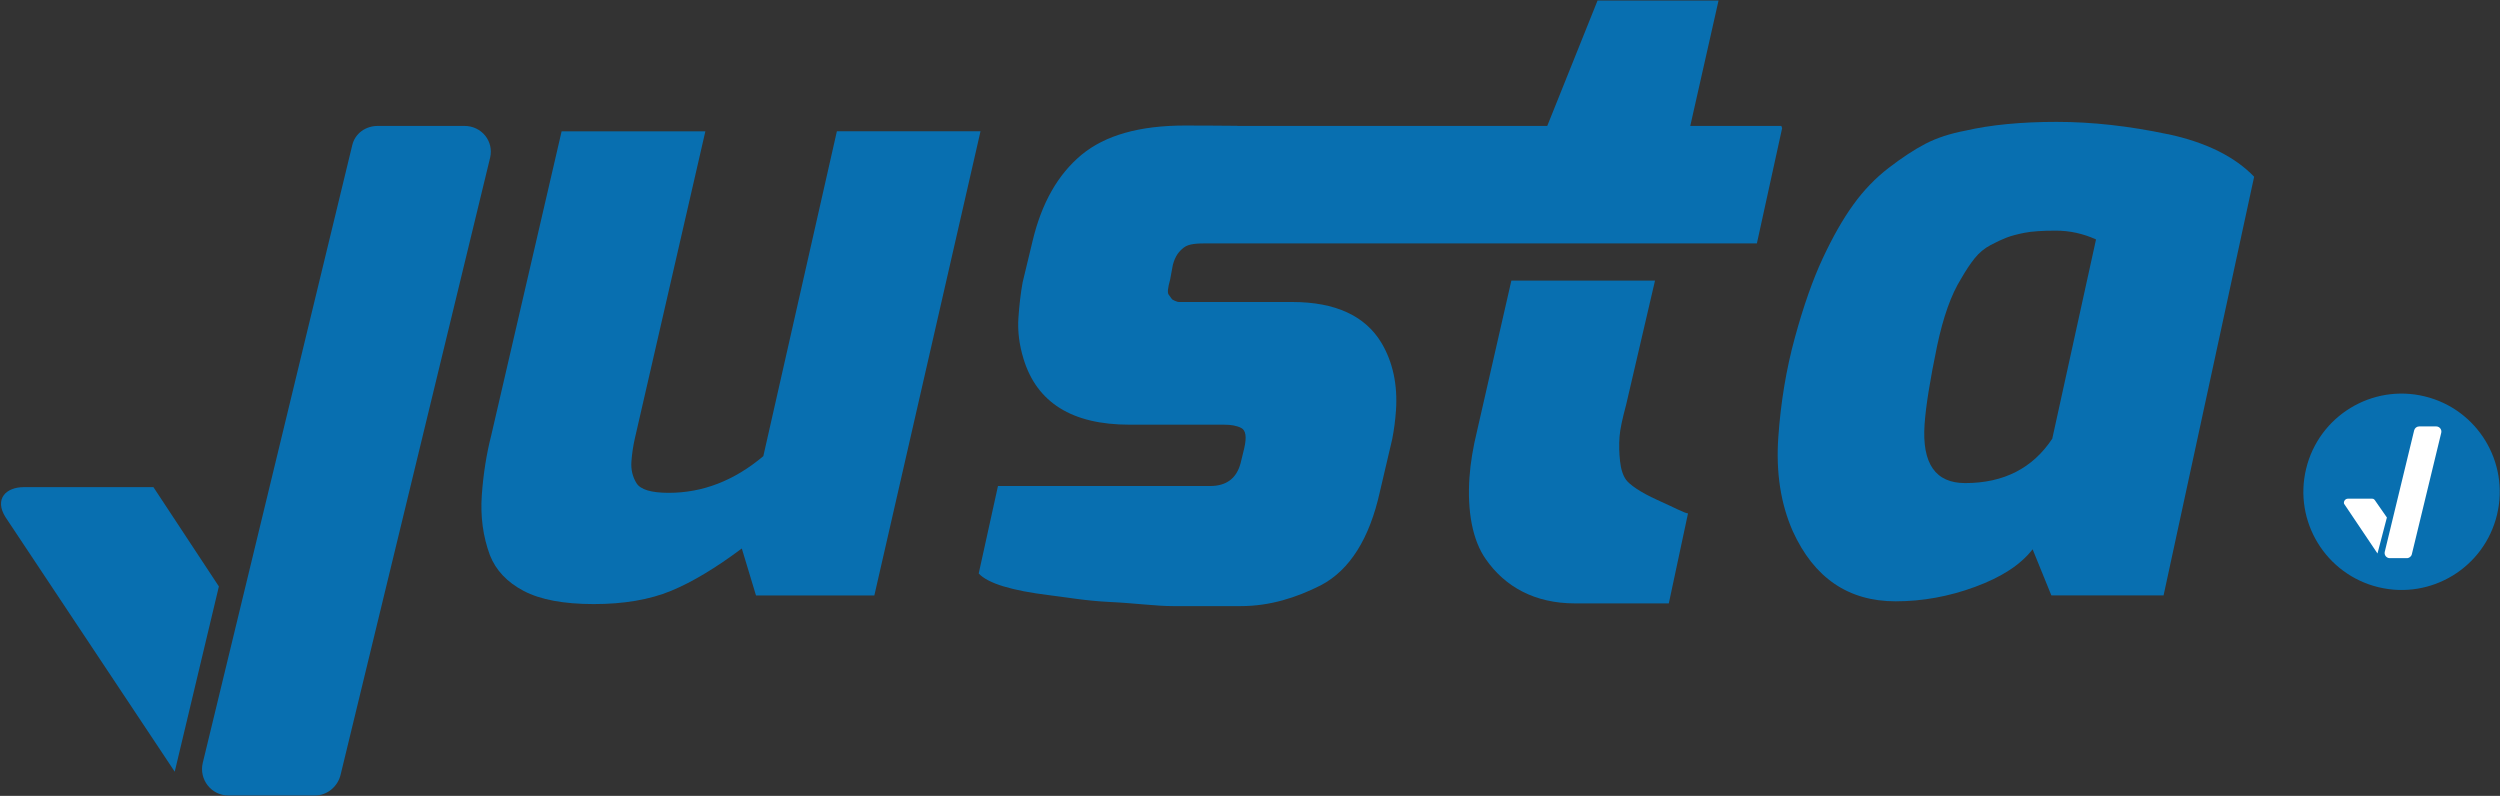 <svg width="2001" height="637" viewBox="0 0 2001 637" fill="none" xmlns="http://www.w3.org/2000/svg">
<rect x="0" y="0" width="2001" height="637" fill="#333333" stroke="none"/>
<g clip-path="url(#clip0_5462_6027)">
<path d="M1998.59 412.089C2008.78 369.906 1982.85 327.443 1940.67 317.246C1898.49 307.049 1856.03 332.978 1845.83 375.161C1835.63 417.344 1861.56 459.807 1903.74 470.004C1945.93 480.201 1988.39 454.272 1998.59 412.089Z" fill="#086FB0"/>
<path d="M1926.43 446.755H1912.77C1910.11 446.755 1908.13 444.23 1908.76 441.66L1932.29 344.462C1932.74 342.614 1934.41 341.307 1936.3 341.307H1949.96C1952.62 341.307 1954.61 343.831 1953.97 346.401L1930.44 443.599C1929.99 445.447 1928.32 446.755 1926.43 446.755Z" fill="white"/>
<path d="M1902.94 443.013C1902.94 443.013 1909.93 416.504 1910.47 414.205L1901.72 401.627C1900.82 400.32 1900.28 399.147 1898.75 399.147H1879.32C1877.2 399.147 1875.67 401.131 1876.16 403.16" fill="white"/>
<path d="M122.808 389.906H19.118C4.602 389.906 -4.595 399.464 4.331 413.845L139.85 617.663L175.194 469.387L122.808 389.906Z" fill="#086FB0"/>
<path d="M669.841 105.077L610.963 365.113C587.61 384.769 562.364 394.462 535.224 394.462C521.203 394.462 512.593 391.847 509.437 386.708C506.281 381.569 504.929 375.798 505.379 369.486C505.83 363.175 506.732 357.224 508.084 351.138L564.573 105.122H449.522L393.214 348.343C389.382 363.31 386.857 379.224 385.64 396.266C384.423 413.352 386.587 429.311 392.087 444.278C396.866 456.451 405.882 466.008 419.181 472.996C432.481 479.984 451.19 483.5 475.264 483.5C499.338 483.5 519.941 479.984 537.027 472.951C554.114 465.918 573.048 454.467 593.741 439.004L605.102 476.603H699.821L784.801 105.077H669.841Z" fill="#086FB0"/>
<path d="M1734.92 107.376C1704.04 100.839 1674.46 97.548 1646.15 97.548C1617.84 97.548 1593.49 99.892 1573.07 104.581C1560.72 106.925 1550.08 110.441 1541.11 115.085C1532.14 119.774 1522.31 126.22 1511.71 134.38C1501.07 142.585 1491.61 152.368 1483.36 163.864C1475.06 175.315 1466.95 189.606 1458.97 206.648C1450.99 223.734 1443.55 244.878 1436.65 270.124C1429.71 295.37 1425.29 322.059 1423.35 350.1C1421.41 378.142 1425.25 403.163 1434.94 425.163C1451.98 462.581 1479.43 481.291 1517.3 481.291C1538.81 481.291 1560.04 477.414 1580.92 469.704C1601.79 461.995 1617.12 452.258 1626.9 439.634L1641.91 476.557H1731.72L1804.21 141.458C1788.93 125.544 1765.89 113.913 1735.01 107.331H1734.92V107.376ZM1642.81 350.867C1627.13 374.716 1603.82 386.662 1572.94 386.662C1549.09 386.662 1538.27 371.019 1540.43 339.641C1541.42 325.17 1544.76 304.342 1550.39 277.202C1555.31 253.804 1561.71 235.816 1569.6 223.193C1573.34 216.656 1576.99 211.156 1580.55 206.693C1584.16 202.23 1588.35 198.758 1593.22 196.189C1598.05 193.619 1602.33 191.635 1605.89 190.238C1609.5 188.84 1614.28 187.533 1620.18 186.361C1626.09 185.188 1634.56 184.602 1645.56 184.602C1656.56 184.602 1667.25 186.947 1677.66 191.635L1642.68 350.912H1642.81V350.867Z" fill="#086FB0"/>
<path d="M1425.74 100.794H1352.89L1375.52 0.44H1278.68L1238.42 100.794H990.423V100.704C977.8 100.614 963.78 100.479 948.316 100.479C912.07 100.479 884.524 108.278 865.635 123.922C846.745 139.61 833.671 162.602 826.458 192.988L818.523 225.943C816.991 234.374 815.863 243.841 815.142 254.345C814.421 264.85 815.773 275.895 819.2 287.121C829.839 322.195 858.061 339.912 903.91 339.912H979.694C985.284 339.912 989.882 340.679 993.534 342.572C997.141 344.466 997.952 349.74 995.923 358.621L992.993 370.659C989.792 382.831 981.677 389.007 968.558 389.007H798.777L783.359 459.02C790.752 466.955 809.732 472.725 840.343 476.467C852.38 477.865 868.475 480.885 888.492 481.832C908.508 482.779 925.234 485.123 938.578 485.123H993.309C1016.44 485.123 1037.71 478.316 1057.15 468.488C1080.45 456.315 1096.19 430.844 1104.39 393.876L1114.36 351.318C1115.84 343.834 1116.79 336.125 1117.33 328.642C1118.77 308.084 1114.85 289.735 1105.65 274.317C1092.67 252.813 1068.87 241.722 1034.24 241.722H945.476C943.853 241.722 942.771 241.722 942.365 241.542C941.914 241.317 941.103 241.046 939.976 240.595C938.804 240.144 938.037 239.603 937.632 238.882C937.181 238.206 936.459 237.169 935.377 235.771C934.295 234.374 934.701 230.407 936.55 223.87L938.759 211.968C940.652 204.935 943.582 201.193 947.55 198.128C951.517 195.062 957.919 194.791 966.8 194.791H1406.22L1426.42 102.552L1425.79 100.839H1425.74V100.794Z" fill="#086FB0"/>
<path d="M1301.58 384.137C1299.01 380.621 1297.39 375.616 1296.67 369.034C1295.95 362.497 1295.81 356.051 1296.26 349.739C1296.71 343.428 1298.52 335.358 1301.63 323.636L1324.67 224.59H1209.7L1182.29 344.69C1179 358.26 1176.97 370.432 1176.16 382.108C1174.27 409.248 1178.64 432.646 1189.28 447.613C1204.57 469.614 1228.37 482.958 1260.65 482.958H1335.71L1351.08 410.916C1348.74 410.916 1340.53 406.453 1326.47 400.141C1312.4 393.83 1304.11 387.608 1301.54 384.092L1301.58 384.137Z" fill="#086FB0"/>
<path d="M371.845 100.794H302.372C292.68 100.794 284.204 106.745 281.95 116.167L162.301 610.588C159.1 623.797 169.108 636.691 182.723 636.691H252.195C261.888 636.691 270.364 629.567 272.618 620.1L392.267 126.311C395.468 113.101 385.46 100.794 371.845 100.794Z" fill="#086FB0"/>
</g>
<defs>
<clipPath id="clip0_5462_6027">
<rect width="2000" height="636.25" fill="white" transform="translate(0.815 0.439)"/>
</clipPath>
</defs>
</svg>
